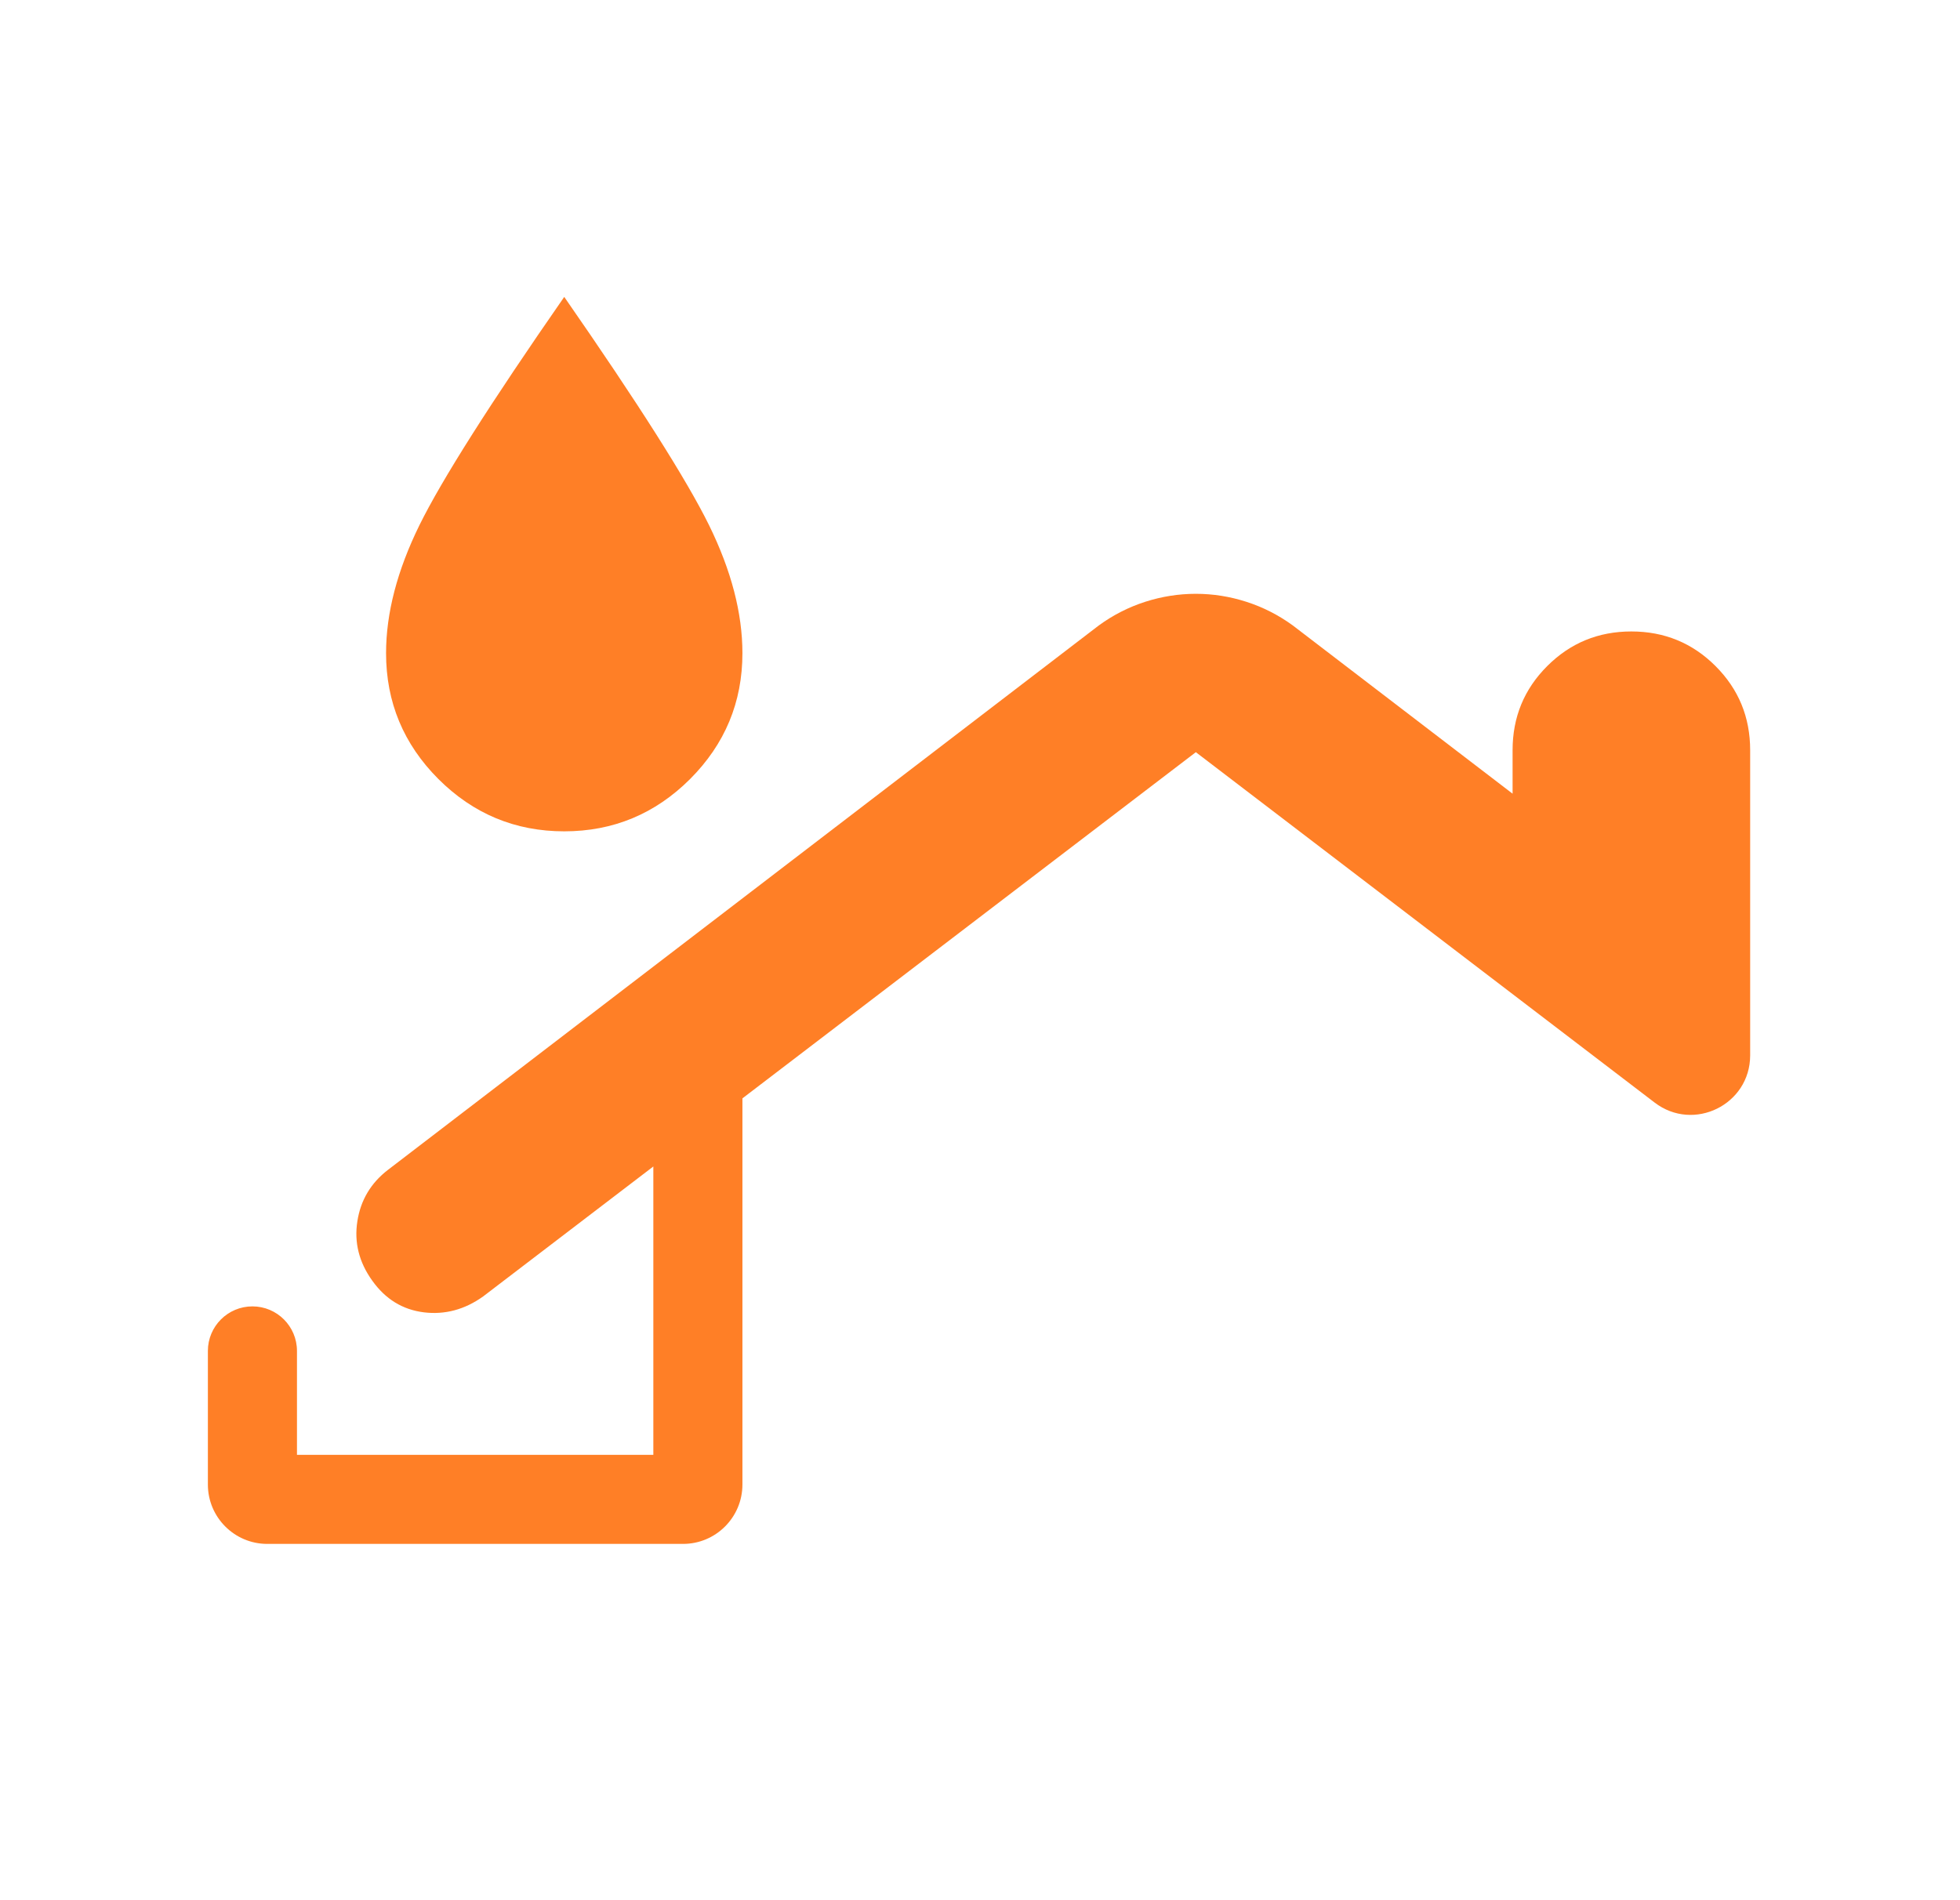 <svg width="33" height="32" viewBox="0 0 33 32" fill="none" xmlns="http://www.w3.org/2000/svg">
<path d="M11.619 13.119C11.031 13.706 10.325 14 9.5 14C8.675 14 7.969 13.706 7.381 13.119C6.794 12.531 6.5 11.825 6.5 11C6.5 10.325 6.688 9.606 7.062 8.844C7.438 8.081 8.25 6.8 9.5 5C10.75 6.8 11.562 8.081 11.938 8.844C12.312 9.606 12.5 10.325 12.5 11C12.5 11.825 12.206 12.531 11.619 13.119Z" fill="#FF7F26"/>
<path d="M20.134 10C20.422 10 20.706 10.045 20.983 10.134C21.261 10.223 21.522 10.355 21.767 10.533L25.467 13.366V12.634C25.467 12.078 25.661 11.606 26.05 11.217C26.439 10.828 26.911 10.634 27.467 10.634C28.022 10.634 28.495 10.828 28.884 11.217C29.273 11.606 29.467 12.078 29.467 12.634V17.774C29.466 18.602 28.517 19.071 27.859 18.568L20.134 12.667L12.5 18.497V25C12.5 25.552 12.052 26 11.5 26H4.5C3.948 26 3.5 25.552 3.5 25V22.75C3.5 22.336 3.836 22 4.25 22C4.664 22 5 22.336 5 22.75V24.5H11V19.644L8.134 21.833C7.823 22.055 7.489 22.144 7.134 22.1C6.778 22.055 6.489 21.878 6.267 21.566C6.044 21.255 5.961 20.922 6.017 20.566C6.072 20.211 6.244 19.922 6.533 19.7L18.5 10.533C18.744 10.355 19.006 10.223 19.283 10.134C19.561 10.045 19.845 10 20.134 10Z" fill="#FF7F26"/>
</svg>
